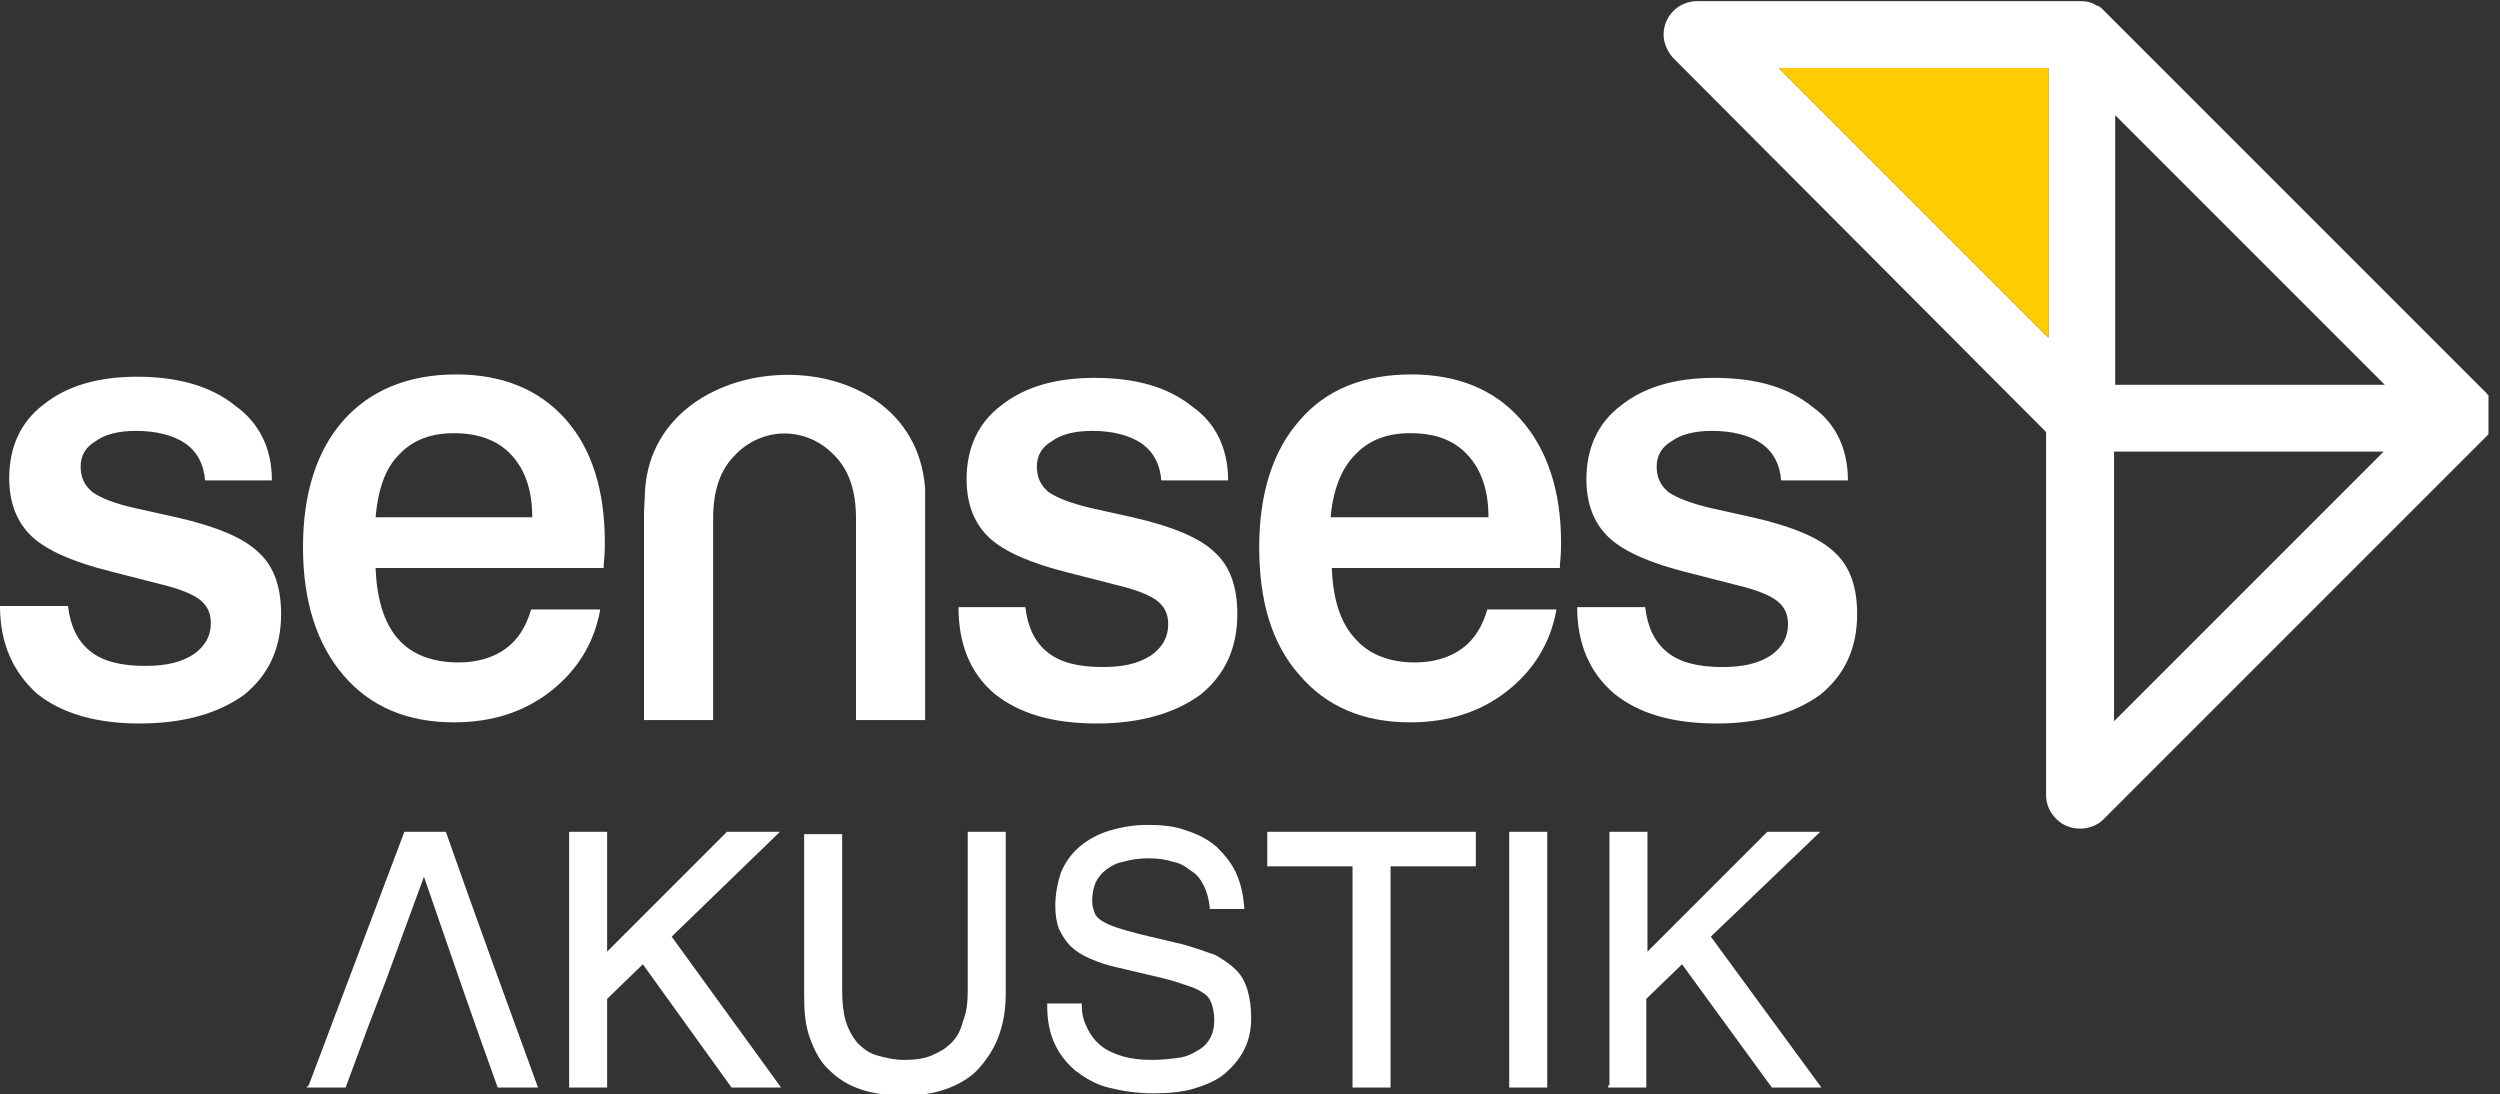 <?xml version="1.0" encoding="utf-8"?>
<!-- Generator: Adobe Illustrator 23.0.1, SVG Export Plug-In . SVG Version: 6.00 Build 0)  -->
<svg version="1.1" id="Layer_1" xmlns="http://www.w3.org/2000/svg" xmlns:xlink="http://www.w3.org/1999/xlink" x="0px" y="0px"
	 viewBox="0 0 217 95" style="enable-background:new 0 0 217 95;" xml:space="preserve">
<rect x="0" y="0" width="217" height="95" fill="#333333" stroke="none"/>
<style type="text/css">
	.st0{fill:#FFFFFF;}
	.st1{fill-rule:evenodd;clip-rule:evenodd;fill:#FECC00;}
	.st2{fill-rule:evenodd;clip-rule:evenodd;fill:#FFFFFF;}
</style>
<path class="st0" d="M183.6,33.4h23.4L183.6,10V33.4z M177.8,5.9h-23.4l23.4,23.4V5.9z M147.3,0.1h33.3c0.5,0,1,0.1,1.4,0.4l0,0
	l0.1,0h0l0,0h0l0,0l0,0c0.2,0.1,0.3,0.2,0.5,0.4l33.3,33.3v0l0,0l0,0l0,0l0,0l0,0c0,0.1,0.1,0.1,0.1,0.1l0,0h0v0v0h0v0l0,0l0,0l0,0
	v0h0v0l0,0l0,0v0l0,0v0l0,0l0,0l0,0v0l0,0l0,0.1l0,0v0l0,0l0,0v0v0h0v0v0l0,0v0l0,0c0,0,0,0.1,0,0.1l0,0l0,0l0,0.1l0,0v0v0l0,0l0,0
	l0,0v0.1l0,0l0,0v0l0,0.1l0,0v0v0l0,0l0,0.1l0,0v0v0l0,0l0,0.1v0l0,0l0,0V36v0v0.1l0,0l0,0v0v0.1l0,0l0,0v0.1v0l0,0.1l0,0.1l0,0v0.1
	l0,0v0v0v0l0,0v0v0.1l0,0v0.1l0,0l0,0v0.1l0,0l0,0v0v0v0l0,0.1l0,0V37l0,0v0l0,0.1l0,0l0,0l0,0v0.1l0,0v0h0v0.1l0,0l0,0l0,0.1l0,0v0
	c0,0,0,0.1,0,0.1l0,0v0h0v0v0l0,0l0,0v0l0,0l0,0v0.1l0,0l0,0l0,0v0l0,0l0,0l0,0v0l0,0v0l0,0l0,0.1l0,0l0,0v0l0,0l0,0l0,0v0h0v0l0,0
	l0,0l0,0c0,0-0.1,0.1-0.1,0.1l0,0l0,0l0,0l0,0l0,0l-33.3,33.3c-1.1,1.1-3,1.1-4.1,0c-0.6-0.6-0.9-1.3-0.9-2.1V37.5L145.3,5.1
	c-0.5-0.5-0.9-1.3-0.9-2.1C144.4,1.4,145.7,0.1,147.3,0.1z M206.9,39.2h-23.4v23.4L206.9,39.2z"/>
<polygon class="st1" points="177.8,29.3 154.4,5.9 177.8,5.9 "/>
<path class="st2" d="M160.4,41.7h-5.8c-0.1-1.4-0.7-2.5-1.7-3.2c-1-0.7-2.5-1.1-4.3-1.1c-1.5,0-2.7,0.3-3.5,0.9
	c-0.9,0.5-1.3,1.3-1.3,2.2c0,0.9,0.3,1.6,1,2.2c0.7,0.5,2,1,3.7,1.4l3.6,0.8c3.5,0.8,5.9,1.8,7.2,3.1c1.3,1.2,1.9,3,1.9,5.3
	c0,3-1.1,5.3-3.2,7c-2.2,1.6-5.2,2.5-9,2.5c-3.9,0-6.8-0.9-8.9-2.6c-2.1-1.8-3.2-4.3-3.2-7.5h5.9c0.2,1.7,0.8,3,1.9,3.9
	s2.7,1.3,4.8,1.3c1.8,0,3.1-0.3,4.2-1c1-0.7,1.5-1.6,1.5-2.7c0-0.9-0.3-1.5-0.9-2c-0.6-0.5-1.8-1-3.5-1.4l-4.3-1.1
	c-3.2-0.8-5.5-1.8-6.8-3s-2-2.9-2-5.1c0-2.7,1-4.9,3-6.4c2-1.6,4.7-2.4,8.1-2.4c3.6,0,6.4,0.8,8.5,2.5
	C159.3,36.7,160.4,38.9,160.4,41.7z M26.8,94.2l8.3-22h3.6c2.6,7.4,5.3,14.8,8,22.2h-3.5c-2.2-6.1-4.3-12.2-6.4-18.3l-3.3,9L32,89
	l-2,5.4h-3.4L26.8,94.2z M49.4,94.2v-22h3.3v10.4l10.4-10.4h4.6l-9.4,9.1l9.5,13.1h-4.3l-7.7-10.7l-3.1,3v7.7h-3.3V94.2z M87.3,86.2
	c0,1.4-0.2,2.6-0.6,3.7c-0.4,1.1-1,2-1.7,2.8s-1.7,1.4-2.8,1.8c-1.1,0.4-2.3,0.6-3.7,0.6c-2.9,0-5-0.7-6.5-2.2
	c-0.8-0.7-1.3-1.7-1.7-2.8c-0.4-1.1-0.5-2.3-0.5-3.7v-14h3.3V86c0,1,0.1,1.9,0.3,2.6c0.2,0.7,0.6,1.4,1,1.9c0.5,0.5,1,0.9,1.7,1.1
	s1.5,0.4,2.4,0.4c0.9,0,1.7-0.1,2.4-0.4c0.7-0.3,1.2-0.6,1.7-1.1c0.5-0.5,0.8-1.1,1-1.9C83.9,87.9,84,87,84,86V72.2h3.3V86.2z
	 M105,78.7c-0.1-0.7-0.2-1.2-0.5-1.8s-0.6-1-1.1-1.3c-0.5-0.4-1-0.7-1.6-0.8c-0.6-0.2-1.3-0.3-2.1-0.3c-0.8,0-1.5,0.1-2.2,0.3
	c-0.6,0.1-1.1,0.4-1.5,0.7c-0.4,0.3-0.7,0.7-0.9,1.1c-0.2,0.5-0.3,1-0.3,1.6c0,0.4,0.1,0.7,0.2,1c0.1,0.3,0.3,0.5,0.6,0.7
	c0.3,0.2,0.7,0.4,1.3,0.6s1.3,0.4,2.1,0.6l3.8,0.9c1,0.3,1.9,0.6,2.7,0.9c0.7,0.4,1.3,0.8,1.8,1.3c0.5,0.5,0.8,1.1,1,1.8
	c0.2,0.7,0.3,1.4,0.3,2.4c0,1-0.2,1.9-0.6,2.7c-0.4,0.8-1,1.5-1.7,2.1s-1.7,1-2.7,1.3c-1,0.3-2.2,0.4-3.5,0.4
	c-1.4,0-2.7-0.2-3.9-0.5s-2.1-0.9-2.9-1.5c-0.8-0.7-1.4-1.5-1.8-2.4c-0.4-0.9-0.6-2-0.6-3.1v-0.3h3v0.2c0,0.8,0.2,1.4,0.5,2
	c0.3,0.6,0.7,1.1,1.2,1.5c0.5,0.4,1.2,0.7,1.9,0.9C98.2,91.9,99,92,100,92c0.9,0,1.7-0.1,2.4-0.2c0.7-0.1,1.2-0.4,1.7-0.7
	s0.8-0.7,1-1.1c0.2-0.4,0.3-0.9,0.3-1.5c0-0.5-0.1-0.9-0.2-1.3c-0.1-0.3-0.3-0.7-0.6-0.9c-0.3-0.2-0.7-0.5-1.4-0.7
	c-0.6-0.2-1.4-0.5-2.3-0.7L97.1,84c-1-0.2-1.8-0.5-2.5-0.8c-0.7-0.3-1.3-0.7-1.7-1.1c-0.4-0.4-0.7-0.9-1-1.5c-0.2-0.6-0.3-1.2-0.3-2
	c0-1,0.2-2,0.5-2.9c0.4-0.9,0.9-1.6,1.6-2.2c0.7-0.6,1.6-1.1,2.6-1.4c1-0.3,2.1-0.5,3.3-0.5c1.2,0,2.4,0.1,3.4,0.5
	c1,0.3,1.9,0.8,2.6,1.4c0.7,0.7,1.3,1.4,1.7,2.3c0.4,0.9,0.6,1.8,0.7,2.9l0,0.2H105V78.7z M117.4,94.2v-19H110v-3h18.1v3h-7.4v19.2
	h-3.3V94.2z M131,94.2v-22h3.3v22.2H131V94.2z M139.7,94.2v-22h3.3v10.4l10.4-10.4h4.6l-9.5,9.1l9.6,13.1h-4.3L146,83.7l-3.1,3v7.7
	h-3.3V94.2z M46.2,44.9c0-2.3-0.6-4.1-1.8-5.4c-1.2-1.3-2.9-1.9-5-1.9c-2,0-3.6,0.6-4.8,1.9c-1.2,1.2-1.8,3.1-2,5.4H46.2z
	 M52.4,49.3H32.6c0.1,2.6,0.7,4.7,1.9,6.1c1.2,1.4,3,2.1,5.3,2.1c1.6,0,3-0.4,4.1-1.2c1.1-0.8,1.8-2,2.2-3.4h6
	c-0.5,2.9-2,5.3-4.3,7.1c-2.3,1.8-5.1,2.7-8.4,2.7c-4.1,0-7.3-1.4-9.6-4.1c-2.3-2.7-3.5-6.4-3.5-11.1c0-4.7,1.2-8.4,3.5-11
	s5.6-4,9.8-4c4,0,7.2,1.3,9.5,3.9c2.3,2.6,3.4,6.2,3.4,10.7c0,0.4,0,1-0.1,1.9C52.4,49.2,52.4,49.3,52.4,49.3z M23.6,41.7h-5.8
	c-0.1-1.4-0.7-2.5-1.7-3.2c-1-0.7-2.5-1.1-4.3-1.1c-1.5,0-2.7,0.3-3.5,0.9c-0.9,0.5-1.3,1.3-1.3,2.2c0,0.9,0.3,1.6,1,2.2
	c0.7,0.5,1.9,1,3.7,1.4l3.6,0.8c3.5,0.8,5.9,1.8,7.2,3.1c1.3,1.2,1.9,3,1.9,5.3c0,3-1.1,5.3-3.2,7c-2.2,1.6-5.2,2.5-9.1,2.5
	c-3.8,0-6.8-0.9-8.9-2.6C1.1,58.3,0,55.8,0,52.6h5.9c0.2,1.7,0.8,3,1.9,3.9s2.7,1.3,4.8,1.3c1.8,0,3.1-0.3,4.2-1
	c1-0.7,1.5-1.6,1.5-2.7c0-0.9-0.3-1.5-0.9-2c-0.6-0.5-1.8-1-3.5-1.4l-4.3-1.1c-3.2-0.8-5.5-1.8-6.8-3s-2-2.9-2-5.1
	c0-2.7,1-4.9,3-6.4c2-1.6,4.7-2.4,8.1-2.4c3.5,0,6.4,0.8,8.5,2.5C22.5,36.7,23.6,38.9,23.6,41.7z M80.3,44.5v18h-6l0,0V45
	c0-2.4-0.6-4.2-1.9-5.5c-2.4-2.5-6.2-2.5-8.6,0c-1.3,1.3-1.9,3.1-1.9,5.5v17.5l0,0h-6v-18l0.1-2.1c1-12.8,23.3-13.5,24.3,0
	L80.3,44.5z M129.2,44.9c0-2.3-0.6-4.1-1.8-5.4c-1.2-1.3-2.8-1.9-5-1.9c-2,0-3.6,0.6-4.8,1.9c-1.2,1.2-1.9,3.1-2.1,5.4H129.2z
	 M135.4,49.3h-19.8c0.1,2.6,0.7,4.7,2,6.1c1.2,1.4,3,2.1,5.2,2.1c1.6,0,3-0.4,4.1-1.2c1.1-0.8,1.8-2,2.2-3.4h6
	c-0.5,2.9-2,5.3-4.3,7.1c-2.3,1.8-5.1,2.7-8.4,2.7c-4.1,0-7.3-1.4-9.6-4.1c-2.4-2.7-3.5-6.4-3.5-11.1c0-4.7,1.2-8.4,3.5-11
	c2.3-2.7,5.6-4,9.7-4c4,0,7.2,1.3,9.5,3.9c2.3,2.6,3.5,6.2,3.5,10.7c0,0.4,0,1-0.1,1.9C135.4,49.2,135.4,49.3,135.4,49.3z
	 M106.6,41.7h-5.8c-0.1-1.4-0.7-2.5-1.7-3.2c-1-0.7-2.5-1.1-4.3-1.1c-1.5,0-2.7,0.3-3.5,0.9c-0.9,0.5-1.3,1.3-1.3,2.2
	c0,0.9,0.3,1.6,1,2.2c0.7,0.5,2,1,3.7,1.4l3.6,0.8c3.5,0.8,5.9,1.8,7.2,3.1c1.3,1.2,1.9,3,1.9,5.3c0,3-1.1,5.3-3.2,7
	c-2.2,1.6-5.2,2.5-9,2.5c-3.9,0-6.8-0.9-8.9-2.6c-2.1-1.8-3.1-4.3-3.1-7.5h5.8c0.2,1.7,0.8,3,1.9,3.9s2.7,1.3,4.8,1.3
	c1.8,0,3.1-0.3,4.2-1c1-0.7,1.5-1.6,1.5-2.7c0-0.9-0.3-1.5-0.9-2c-0.6-0.5-1.8-1-3.5-1.4l-4.3-1.1c-3.2-0.8-5.5-1.8-6.8-3
	c-1.3-1.2-2-2.9-2-5.1c0-2.7,1-4.9,3-6.4c2-1.6,4.7-2.4,8.1-2.4c3.6,0,6.4,0.8,8.5,2.5C105.5,36.7,106.6,38.9,106.6,41.7z"/>
</svg>

